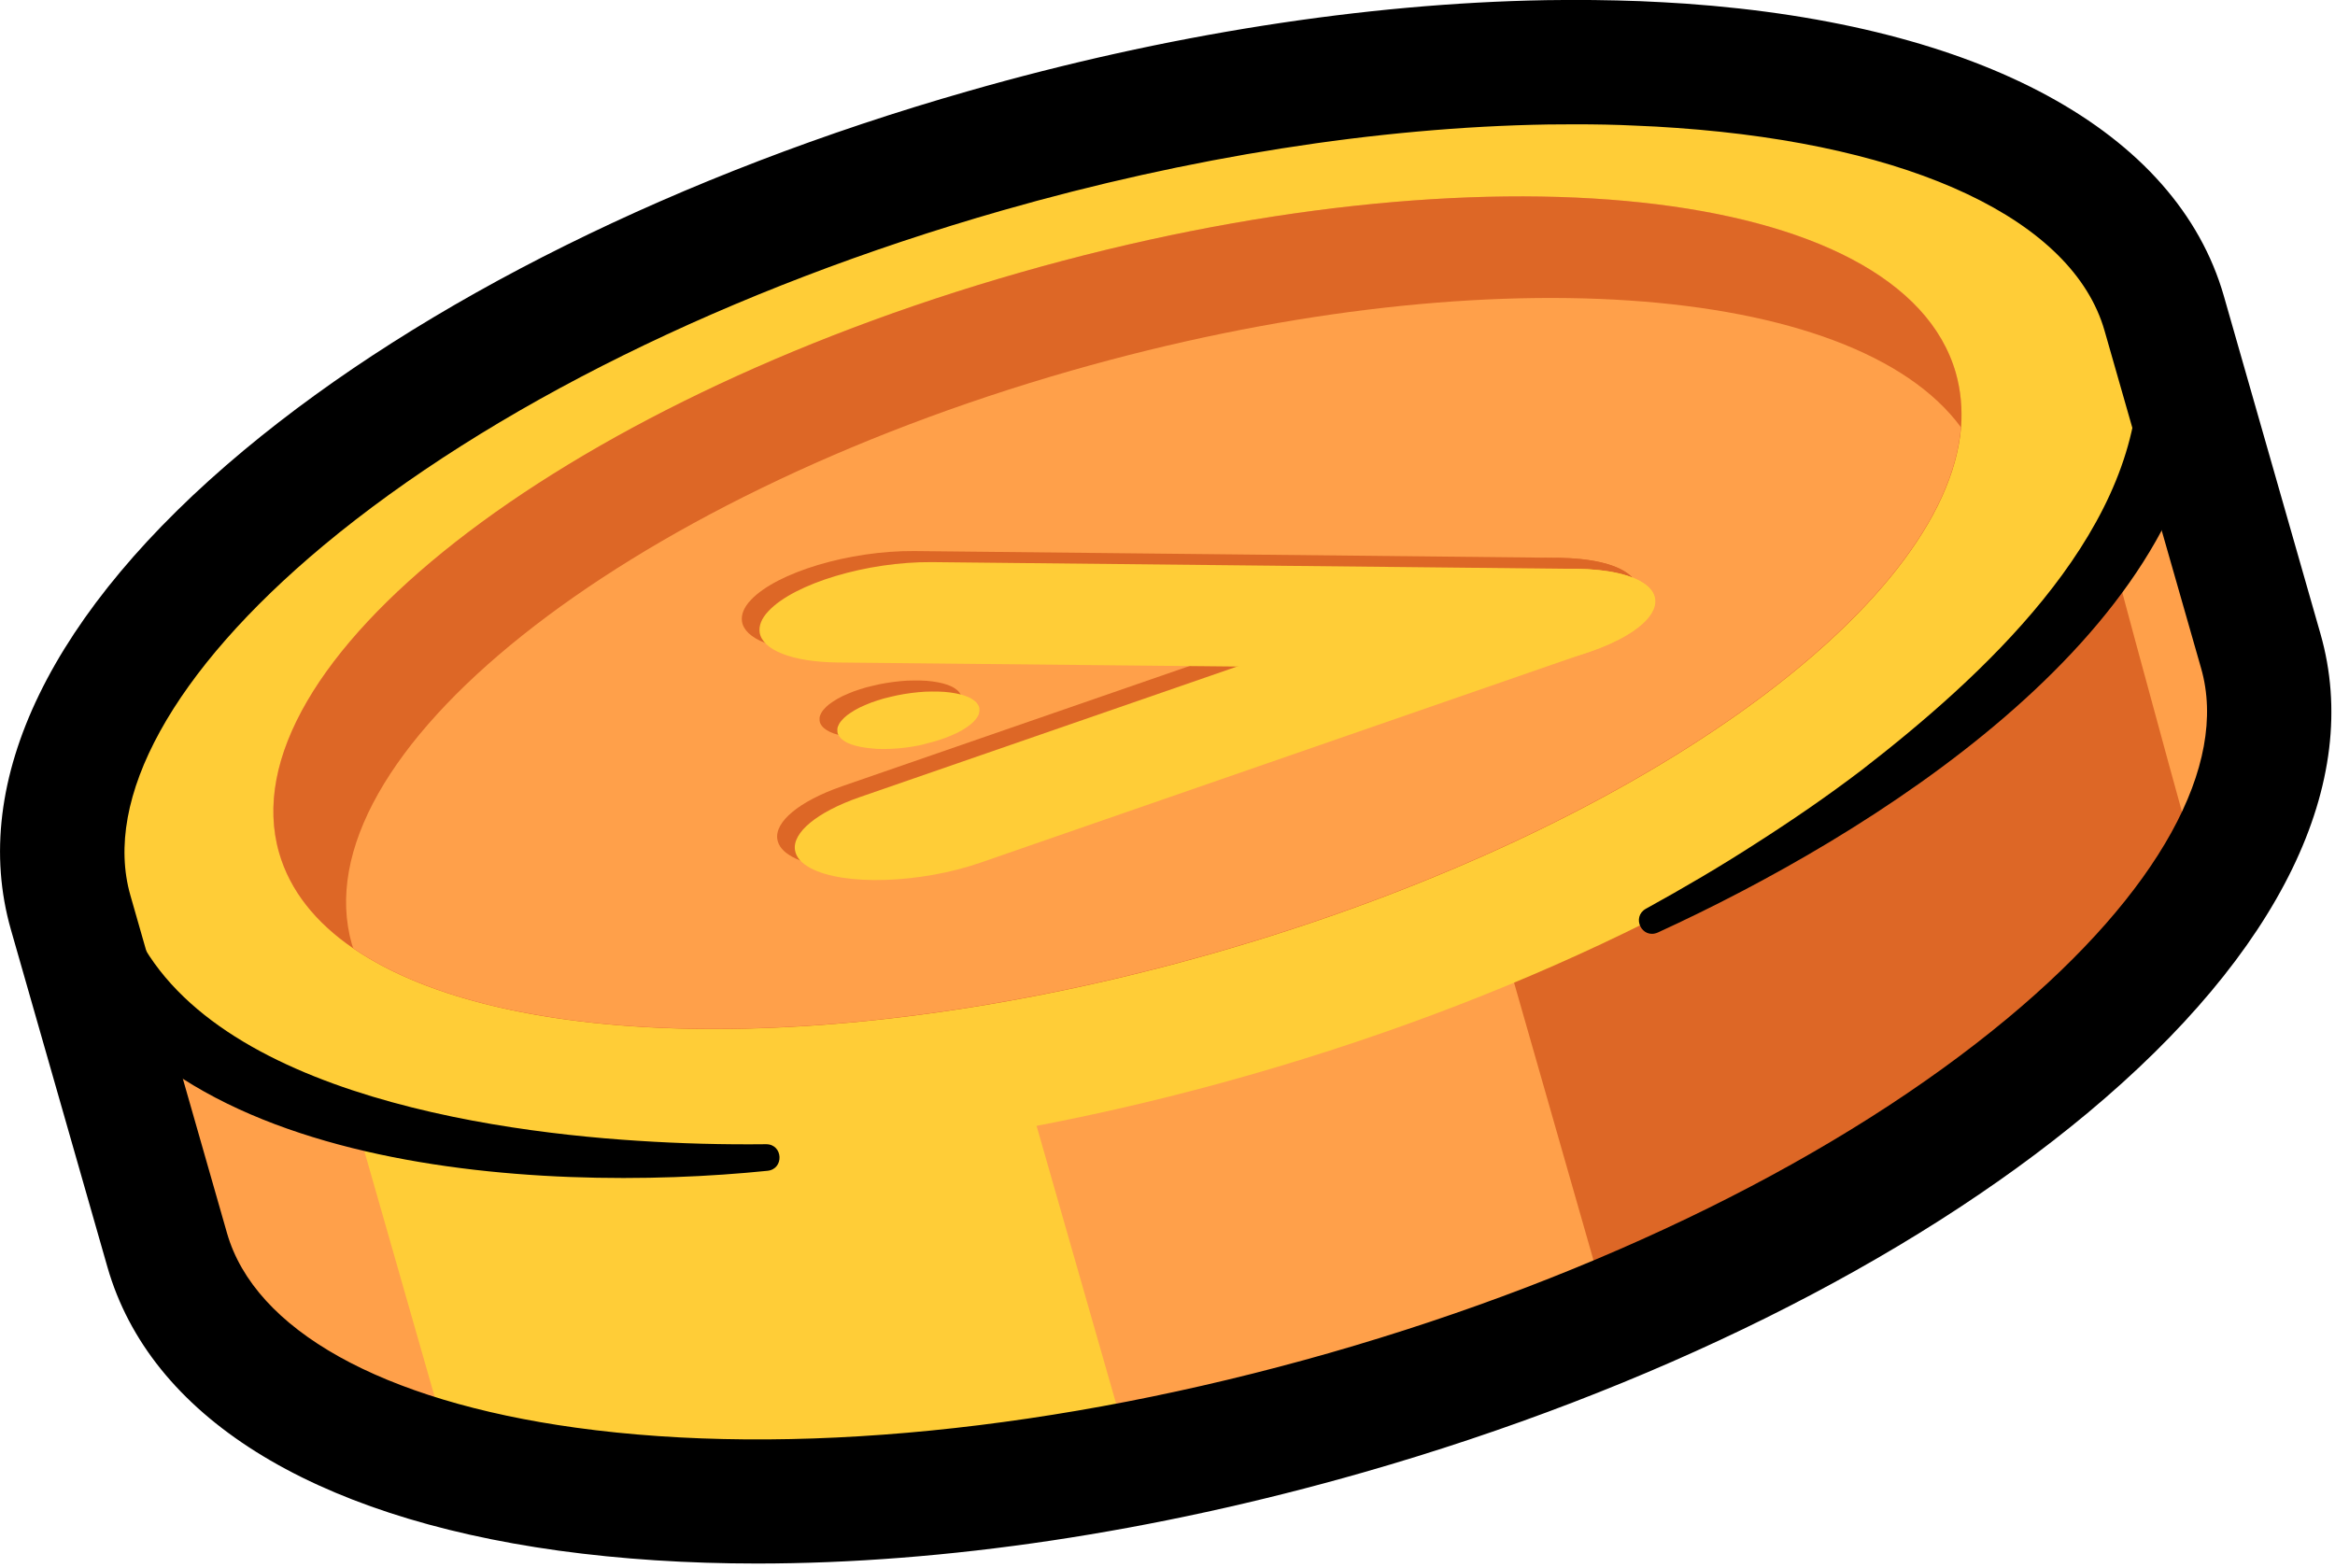 <svg width="201" height="135" viewBox="0 0 201 135" fill="none" xmlns="http://www.w3.org/2000/svg">
<g clip-path="url(#clip0_2003_365)">
<path d="M84.805 12.976C134.582 -1.265 180.011 5.003 186.306 26.961L194.619 56.026C196.494 62.592 194.661 69.826 189.844 77.117C181.133 90.278 162.646 103.638 138.646 113.643C131.498 116.628 123.882 119.3 115.882 121.602C66.119 135.843 20.675 129.575 14.395 107.603L6.082 78.553C-0.199 56.58 35.042 27.217 84.805 12.976Z" fill="#FFA04A"/>
<path d="M39.148 126.307L30.409 95.764C30.409 95.764 38.58 103.666 60.122 100.141C81.664 96.617 88.84 95.565 88.84 95.565L97.011 124.104C97.011 124.104 61.77 127.401 61.102 127.444C60.435 127.486 39.148 126.307 39.148 126.307Z" fill="#FFCD37"/>
<path d="M180.878 44.244C180.878 44.244 185.752 62.592 189.844 77.131C181.133 90.292 162.646 103.652 138.646 113.657C134.951 100.738 128.287 77.444 128.287 77.444L180.878 44.244Z" fill="#DD6726"/>
<path d="M107.566 92.549C157.333 78.306 192.58 48.946 186.294 26.971C180.007 4.996 134.566 -1.272 84.8 12.971C35.033 27.214 -0.214 56.575 6.073 78.549C12.36 100.525 57.8 106.792 107.566 92.549Z" fill="#FFCD37"/>
<path d="M65.166 134.607C59.198 134.607 53.486 134.237 48.1 133.498C26.7 130.542 12.917 121.872 9.251 109.095L0.938 80.031C-2.714 67.239 4.405 52.586 21.002 38.758C36.434 25.91 58.559 14.923 83.341 7.845C100.293 2.985 117.502 0.284 133.09 0.014C135.832 -0.028 138.561 9.15658e-05 141.189 0.1C142.497 0.156 143.804 0.227 145.097 0.313C170.49 2.104 187.371 11.285 191.436 25.497L199.748 54.562C203.414 67.353 196.281 82.006 179.684 95.835C164.266 108.683 142.127 119.669 117.359 126.761C99.284 131.935 81.295 134.607 65.166 134.607ZM135.562 10.702C134.795 10.702 134.028 10.716 133.26 10.716C118.596 10.958 102.354 13.516 86.268 18.121C62.893 24.815 42.147 35.062 27.837 46.972C14.892 57.774 8.839 68.746 11.226 77.089L19.539 106.153C21.926 114.496 32.867 120.607 49.564 122.91C68.008 125.454 91.043 123.166 114.418 116.486C137.793 109.792 158.54 99.544 172.849 87.634C185.808 76.847 191.862 65.875 189.475 57.532L181.162 28.468C178.448 18.974 164.693 12.45 144.358 11.015C143.179 10.93 141.971 10.858 140.777 10.816C139.072 10.73 137.324 10.702 135.562 10.702Z" fill="black"/>
<path d="M66.076 100.795C46.509 102.799 10.828 101.108 4.32 78.155C1.194 65.733 9.052 53.681 17.336 45.224C48.797 13.729 112.215 -4.377 155.84 3.312C170.988 5.955 190.711 14.696 189.915 32.845C188.48 54.903 160.87 71.958 142.696 80.287C141.332 80.869 140.422 78.951 141.673 78.24C144.927 76.449 148.124 74.573 151.222 72.569C154.334 70.579 157.375 68.49 160.302 66.259C170.575 58.3 183.62 46.39 184.075 32.703C183.592 11.313 149.147 8.513 132.99 9.054C100.436 10.333 67.326 20.068 39.532 37.137C27.454 44.699 7.077 60.83 10.402 76.677C14.38 93.177 40.328 97.285 54.864 98.209C58.545 98.45 62.254 98.55 65.962 98.507C67.412 98.521 67.511 100.639 66.076 100.795Z" fill="black"/>
<path d="M104.563 82.026C144.423 70.618 172.985 48.26 168.358 32.088C163.732 15.916 127.668 12.054 87.808 23.462C47.948 34.87 19.386 57.228 24.012 73.4C28.639 89.572 64.703 93.433 104.563 82.026Z" fill="#FFA04A"/>
<path d="M87.803 23.465C127.662 12.052 163.726 15.918 168.359 32.106C168.785 33.613 168.927 35.19 168.813 36.796V36.81C167.506 52.373 140.678 71.702 104.571 82.035C72.74 91.145 43.326 90.519 30.423 81.651C27.169 79.42 24.967 76.677 24.029 73.422C19.382 57.234 47.944 34.863 87.803 23.465Z" fill="#DD6726"/>
<path d="M92.222 31.907C127.377 21.845 159.577 24.247 168.799 36.782V36.796C167.492 52.359 140.664 71.688 104.556 82.02C72.726 91.131 43.312 90.505 30.409 81.637C30.367 81.523 30.338 81.423 30.296 81.31C25.663 65.122 53.401 43.021 92.222 31.907Z" fill="#FFA04A"/>
<path d="M63.873 53.51C63.788 52.956 64.001 52.316 64.641 51.648C66.872 49.275 73.124 47.399 78.694 47.441L134.227 48.024C139.726 48.095 142.412 50.042 140.195 52.444C137.964 54.818 131.711 56.708 126.141 56.651L70.609 56.083C66.573 56.04 64.101 54.974 63.873 53.51Z" fill="#DD6726"/>
<path d="M66.914 72.257C66.673 70.764 68.762 68.988 72.471 67.694L124.948 49.531C130.134 47.726 136.742 47.527 139.612 49.062C142.483 50.597 140.564 53.34 135.363 55.145L82.886 73.308C77.7 75.113 71.092 75.326 68.222 73.777C67.412 73.337 67.014 72.839 66.914 72.257Z" fill="#DD6726"/>
<path d="M77.046 63.317C76.648 63.388 76.236 63.43 75.838 63.473C75.44 63.502 75.043 63.53 74.673 63.53C74.289 63.53 73.934 63.53 73.579 63.487C73.224 63.459 72.911 63.416 72.598 63.359C72.3 63.303 72.03 63.231 71.774 63.146C71.533 63.061 71.32 62.961 71.149 62.848C70.978 62.734 70.836 62.62 70.737 62.478C70.638 62.35 70.566 62.208 70.552 62.052C70.538 61.895 70.538 61.753 70.595 61.597C70.652 61.441 70.737 61.284 70.879 61.114C71.021 60.943 71.177 60.787 71.376 60.631C71.59 60.474 71.817 60.318 72.087 60.162C72.357 60.005 72.655 59.863 72.968 59.735C73.281 59.593 73.636 59.465 73.991 59.352C74.346 59.238 74.73 59.124 75.128 59.039C75.511 58.939 75.909 58.868 76.307 58.797C76.705 58.726 77.117 58.684 77.515 58.641C77.913 58.598 78.297 58.584 78.68 58.584C79.064 58.584 79.419 58.584 79.774 58.612C80.115 58.641 80.442 58.684 80.741 58.74C81.039 58.797 81.309 58.868 81.551 58.953C81.792 59.039 82.005 59.138 82.176 59.252C82.346 59.366 82.489 59.479 82.588 59.621C82.687 59.749 82.758 59.892 82.773 60.048C82.787 60.204 82.773 60.346 82.73 60.503C82.673 60.659 82.588 60.815 82.446 60.986C82.318 61.142 82.147 61.313 81.948 61.469C81.735 61.626 81.508 61.782 81.238 61.938C80.968 62.094 80.67 62.237 80.357 62.364C80.03 62.507 79.689 62.635 79.334 62.748C78.965 62.862 78.595 62.976 78.211 63.061C77.856 63.189 77.458 63.26 77.046 63.317Z" fill="#DD6726"/>
<path d="M65.394 54.462C65.309 53.908 65.522 53.268 66.161 52.6C68.392 50.227 74.63 48.351 80.215 48.394L135.747 48.976C141.246 49.047 143.932 50.994 141.715 53.396C139.484 55.77 133.232 57.66 127.662 57.603L72.129 57.035C68.094 56.992 65.635 55.926 65.394 54.462Z" fill="#FFCD37"/>
<path d="M68.435 73.194C68.193 71.702 70.282 69.925 73.991 68.632L126.468 50.468C131.655 48.663 138.262 48.465 141.133 49.999C144.003 51.534 142.085 54.277 136.884 56.082L84.421 74.26C79.234 76.065 72.627 76.278 69.756 74.729C68.946 74.289 68.534 73.791 68.435 73.194Z" fill="#FFCD37"/>
<path d="M78.581 64.269C78.183 64.34 77.771 64.383 77.373 64.425C76.975 64.454 76.577 64.482 76.208 64.482C75.824 64.482 75.469 64.482 75.114 64.439C74.758 64.411 74.446 64.368 74.133 64.311C73.835 64.255 73.565 64.184 73.309 64.098C73.067 64.013 72.854 63.914 72.684 63.8C72.513 63.686 72.371 63.572 72.272 63.43C72.172 63.302 72.101 63.16 72.087 63.004C72.073 62.848 72.073 62.706 72.129 62.549C72.186 62.393 72.272 62.236 72.414 62.066C72.556 61.895 72.712 61.739 72.911 61.583C73.124 61.426 73.351 61.27 73.621 61.114C73.891 60.957 74.19 60.815 74.502 60.687C74.815 60.545 75.17 60.417 75.525 60.304C75.881 60.19 76.264 60.076 76.662 59.991C77.046 59.891 77.444 59.82 77.842 59.749C78.24 59.678 78.652 59.636 79.05 59.593C79.448 59.55 79.831 59.536 80.215 59.536C80.599 59.536 80.954 59.536 81.309 59.565C81.65 59.593 81.977 59.636 82.275 59.693C82.574 59.749 82.844 59.82 83.085 59.906C83.327 59.991 83.54 60.09 83.71 60.204C83.881 60.318 84.023 60.431 84.123 60.574C84.222 60.702 84.293 60.844 84.307 61C84.322 61.156 84.307 61.298 84.265 61.455C84.208 61.611 84.123 61.767 83.98 61.938C83.853 62.094 83.682 62.265 83.483 62.421C83.27 62.578 83.043 62.734 82.773 62.89C82.503 63.047 82.204 63.189 81.892 63.317C81.565 63.459 81.224 63.587 80.868 63.7C80.499 63.814 80.129 63.928 79.746 64.013C79.376 64.127 78.978 64.212 78.581 64.269Z" fill="#FFCD37"/>
</g>
<defs>
<clipPath id="clip0_2003_365">
<rect width="200.686" height="134.607" fill="white"/>
</clipPath>
</defs>
</svg>
